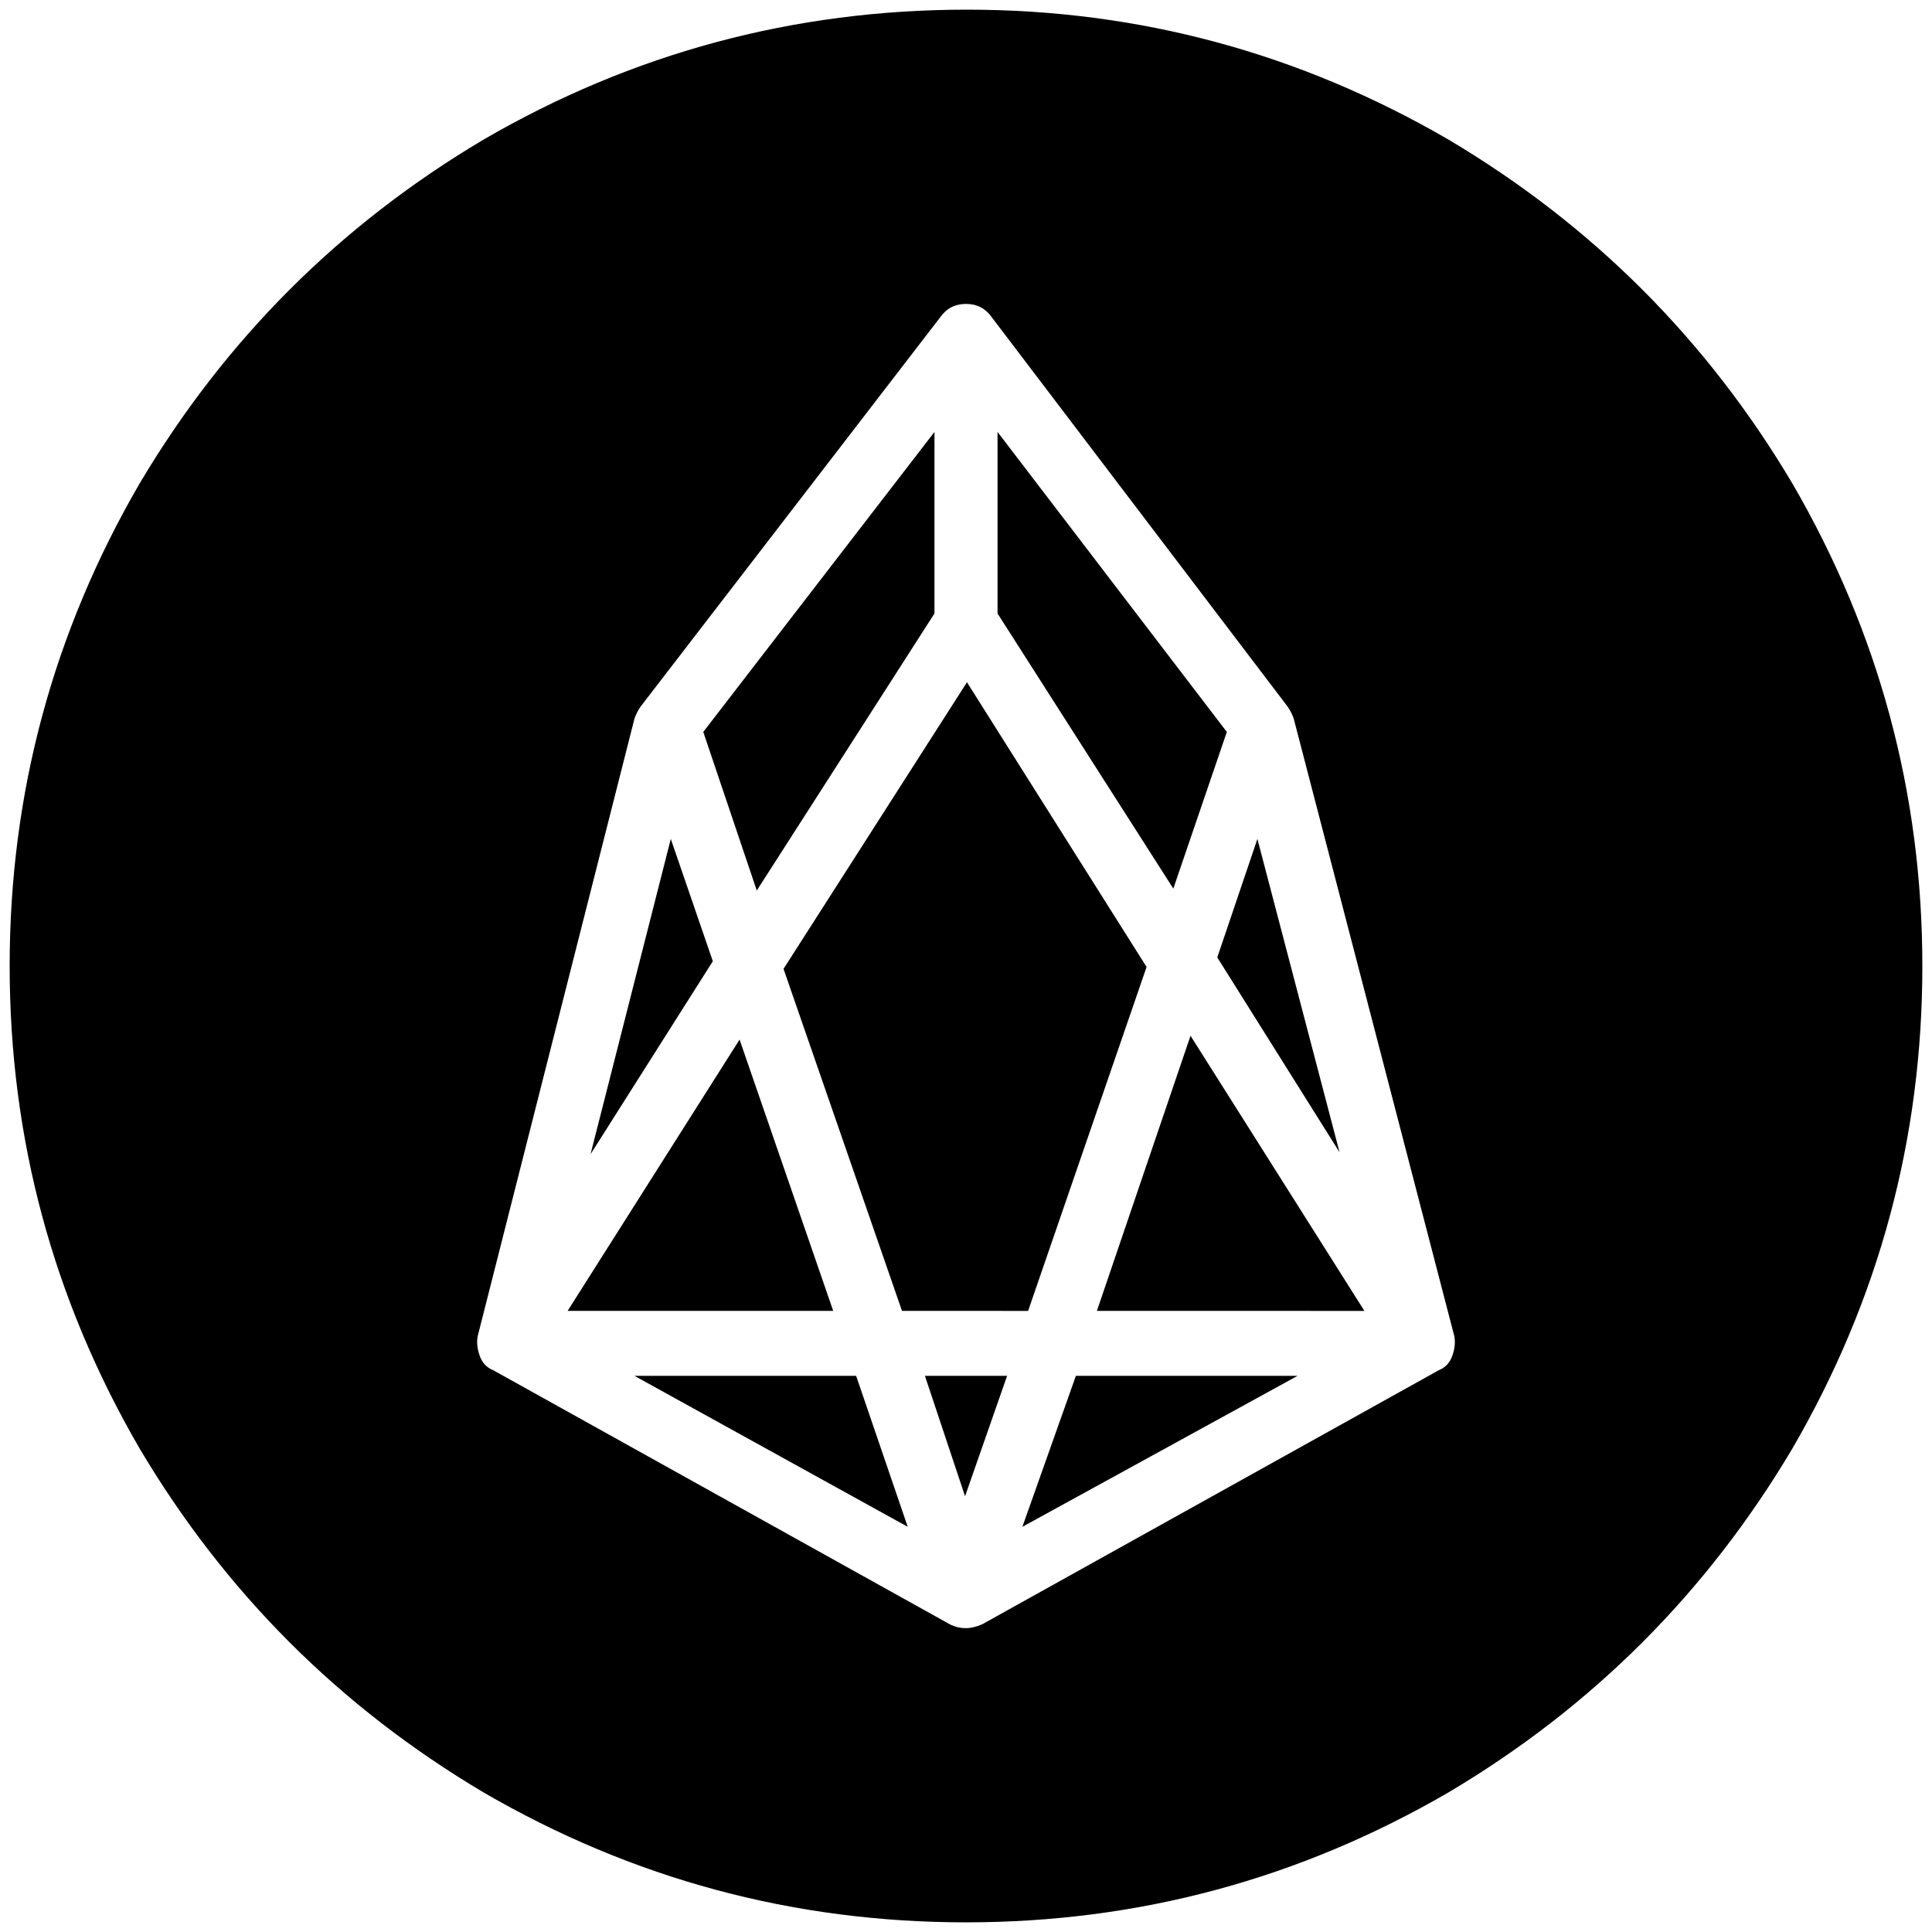 <svg xmlns="http://www.w3.org/2000/svg" width="1000" height="1000">
  <path d="m391.705 460.936-27.693-82.089 119.67-155.275v93.956zM5 500.002c0-89.308 22.45-172.583 67.253-249.726 44.209-74.473 103.55-133.814 178.023-178.023C327.419 27.45 410.793 5 500.496 5c89.011 0 172.089 22.45 249.232 67.253C824.2 116.462 883.54 175.803 927.75 250.276c44.803 77.143 67.253 160.418 67.253 249.726 0 89.308-22.45 172.583-67.253 249.726C883.541 824.2 824.2 883.54 749.728 927.75c-77.143 44.803-160.418 67.253-249.726 67.253-89.308 0-172.583-22.45-249.726-67.253-74.473-44.209-133.814-103.55-178.023-178.022C27.451 672.585 5 589.31 5 500.002zm242.309 191.374c-.693 3.264-.297 6.725.989 10.385 1.285 3.659 3.659 6.131 6.923 7.417l236.374 131.54c5.242 2.67 10.88 2.67 16.813 0l236.375-131.54c3.263-1.286 5.637-3.758 6.923-7.417 1.286-3.66 1.681-7.121.989-10.385l-83.077-319.452c-.693-1.978-1.682-3.956-2.967-5.934L513.353 164.231c-3.263-4.648-7.714-6.923-13.351-6.923-5.638 0-10.088 2.275-13.352 6.923l-155.275 201.76c-1.286 1.977-2.275 3.955-2.967 5.933zm46.483-12.857 89.011-140.44 48.462 140.44zm11.868-81.1 41.54-163.186 21.758 63.297zm22.748 114.726h114.725l26.704 78.132zm77.143-210.66 94.945-148.352 92.968 147.363-61.32 178.023H466.87zm73.187 210.66h42.527l-21.758 62.308zm37.582-394.617v-93.956l118.682 155.275-27.692 81.1zm12.858 472.75 27.692-78.133h114.726zm38.571-111.76 48.462-142.417 90 142.418zm62.308-182.967 20.77-61.319 42.527 162.199z" style="fill:#000;fill-opacity:1;fill-rule:nonzero;stroke:none;"/>
</svg>
